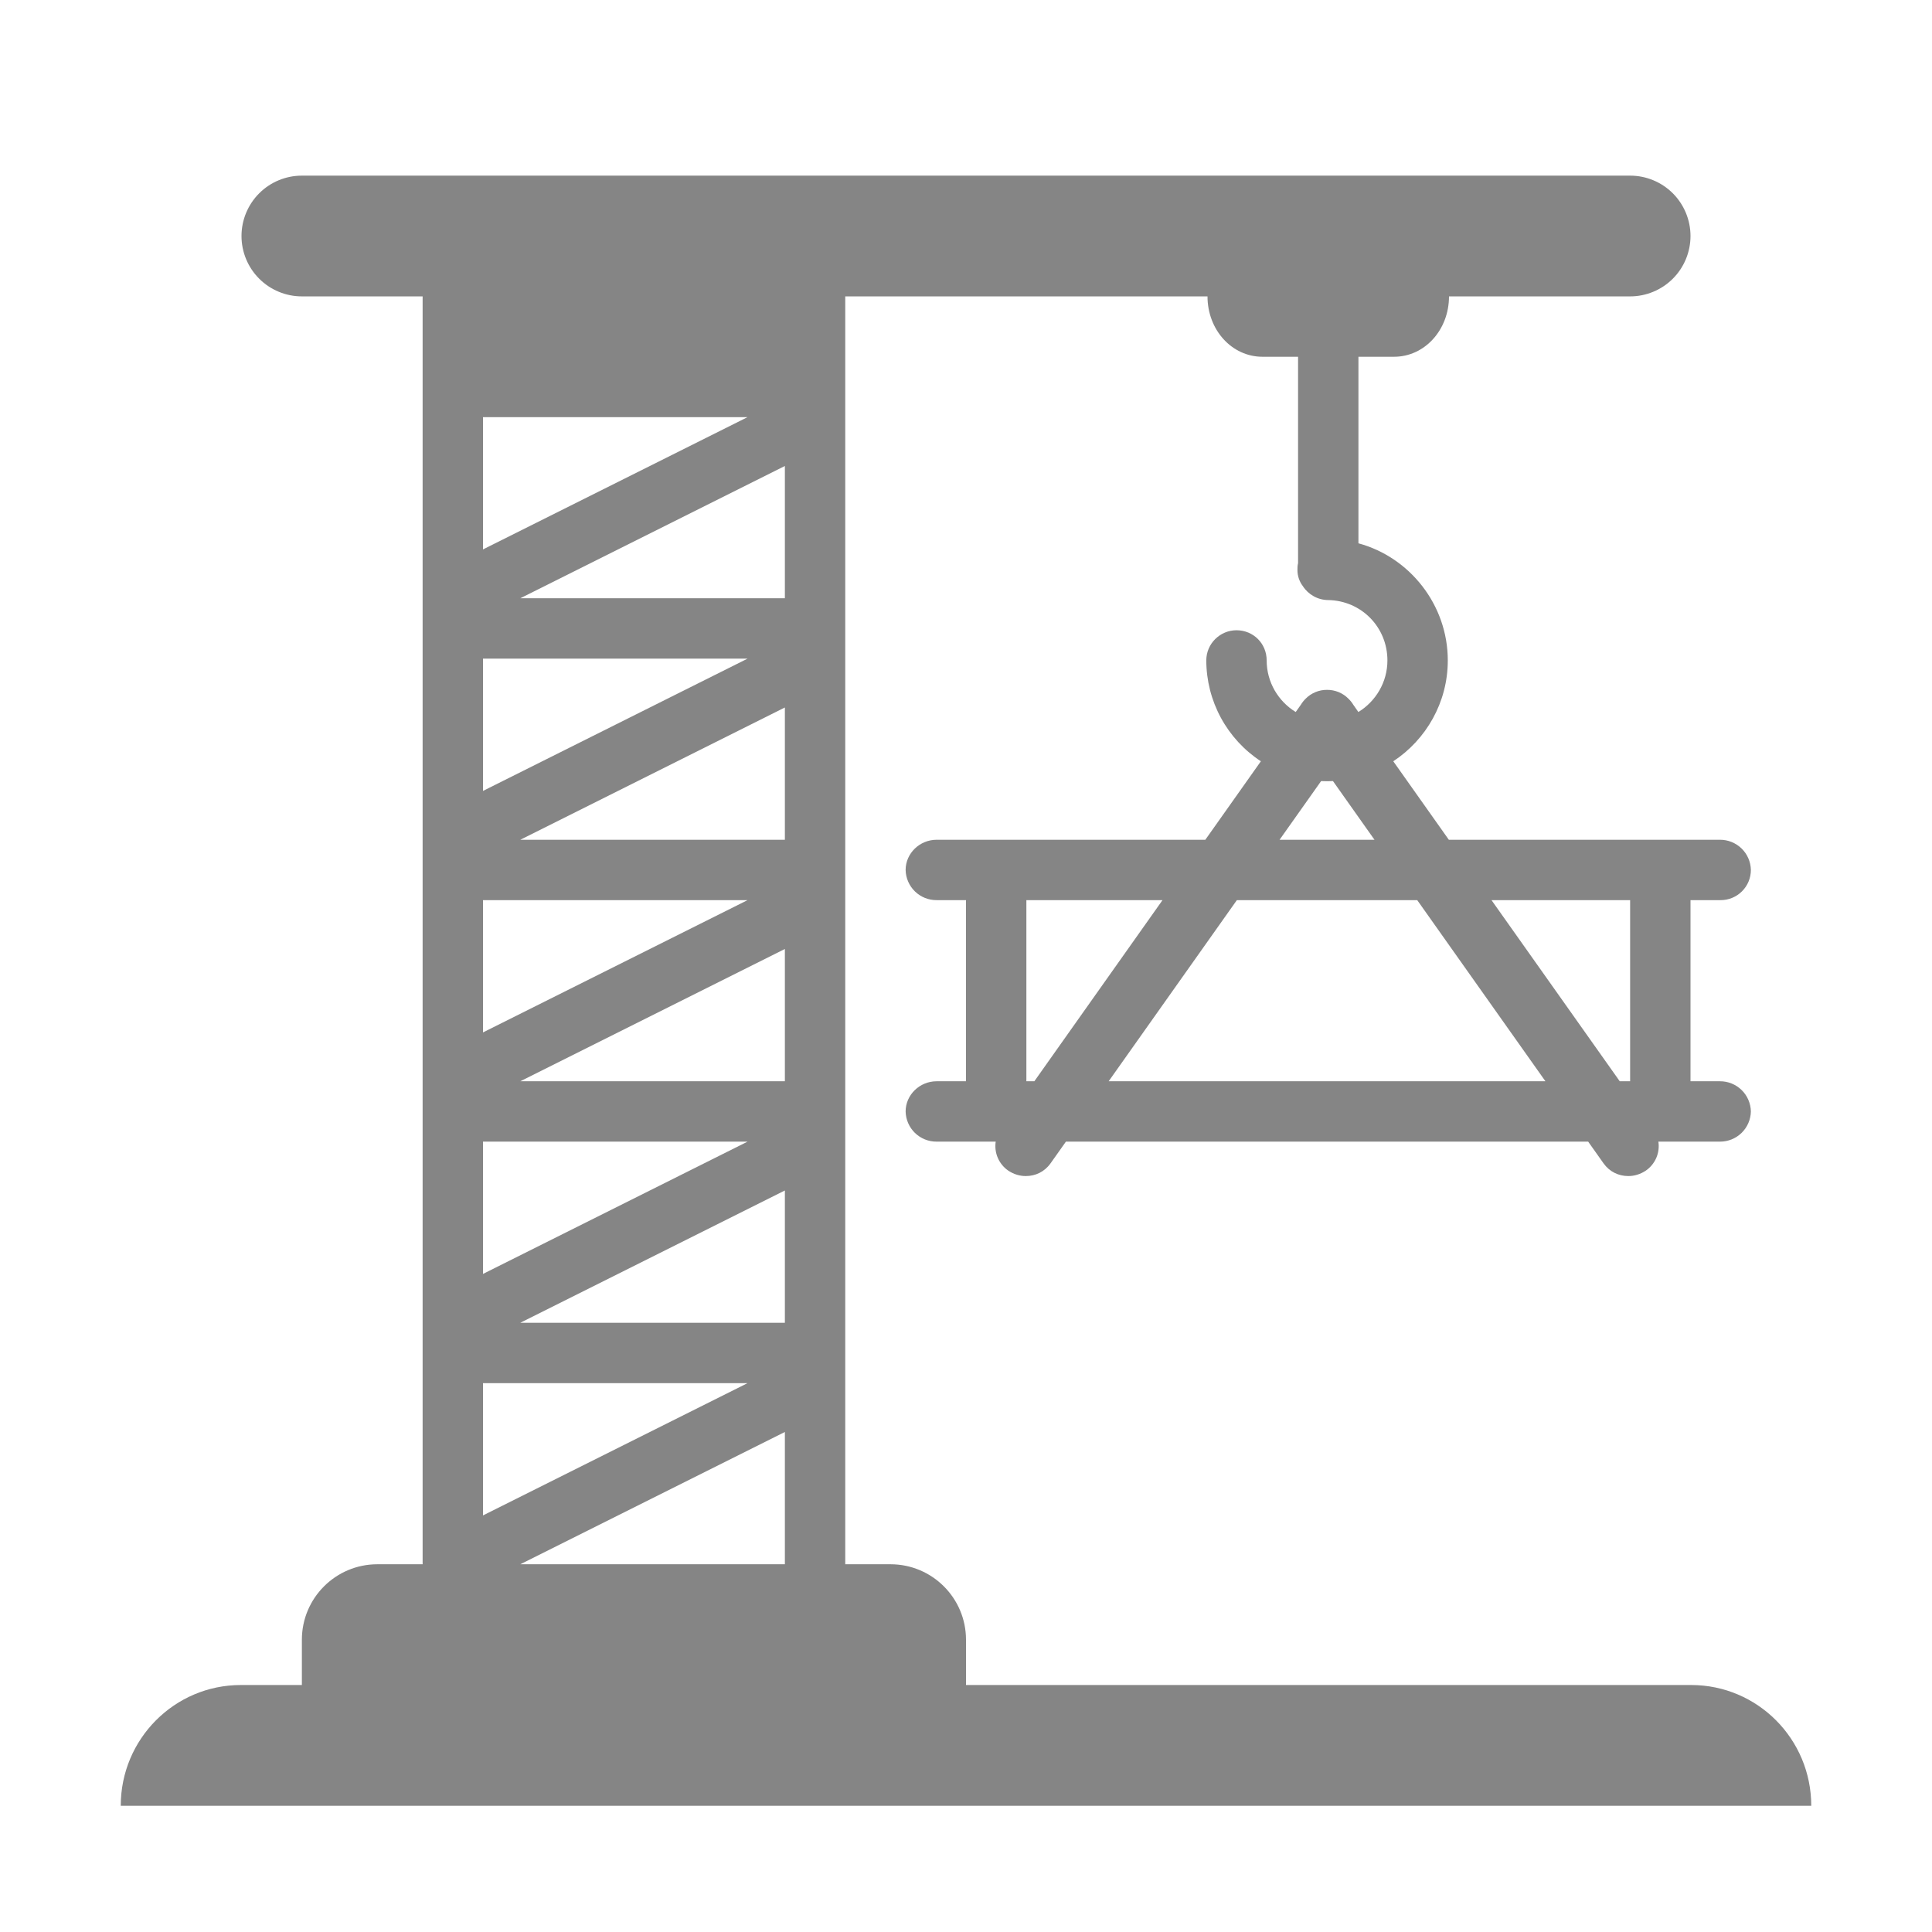 <svg width="88" height="88" viewBox="0 0 88 88" fill="none" xmlns="http://www.w3.org/2000/svg">
<path d="M11 10.75C11 10.021 11.29 9.321 11.806 8.805C12.321 8.29 13.021 8 13.75 8H74.25C74.979 8 75.679 8.29 76.195 8.805C76.71 9.321 77 10.021 77 10.75C77 11.479 76.71 12.179 76.195 12.694C75.679 13.21 74.979 13.5 74.25 13.5H66C66 15.029 64.889 16.25 63.498 16.25H61.875V24.747C64.213 25.38 65.945 27.552 65.945 30.082C65.945 31.997 64.955 33.691 63.462 34.675L65.992 38.25H78.337C78.706 38.247 79.061 38.39 79.326 38.647C79.59 38.904 79.743 39.256 79.75 39.625C79.75 39.806 79.714 39.986 79.644 40.154C79.575 40.321 79.472 40.473 79.343 40.601C79.215 40.729 79.062 40.83 78.894 40.898C78.725 40.967 78.546 41.002 78.364 41H77V49.25H78.337C78.706 49.247 79.061 49.39 79.326 49.647C79.59 49.904 79.743 50.256 79.75 50.625C79.743 50.994 79.59 51.346 79.326 51.603C79.061 51.86 78.706 52.003 78.337 52H75.537C75.575 52.252 75.542 52.509 75.441 52.742C75.339 52.975 75.175 53.176 74.965 53.32C74.718 53.485 74.442 53.568 74.168 53.568C73.728 53.568 73.315 53.375 73.04 52.99L72.339 52H48.551L47.85 52.99C47.575 53.375 47.163 53.568 46.722 53.568C46.447 53.568 46.172 53.485 45.925 53.32C45.715 53.176 45.551 52.975 45.45 52.742C45.348 52.509 45.315 52.252 45.353 52H42.663C42.294 52.003 41.939 51.86 41.674 51.603C41.41 51.346 41.257 50.994 41.25 50.625C41.25 49.871 41.888 49.25 42.663 49.25H44V41H42.663C42.294 41.003 41.939 40.86 41.674 40.603C41.41 40.346 41.257 39.994 41.25 39.625C41.25 38.871 41.888 38.25 42.663 38.25H54.901L57.431 34.675C56.669 34.175 56.043 33.494 55.609 32.692C55.175 31.891 54.947 30.994 54.945 30.082C54.945 29.312 55.578 28.707 56.32 28.707C57.09 28.707 57.695 29.312 57.695 30.082C57.695 31.073 58.226 31.947 59.018 32.431L59.252 32.101C59.312 32 59.385 31.908 59.469 31.826C59.596 31.697 59.748 31.594 59.916 31.525C60.084 31.455 60.264 31.42 60.445 31.422C60.803 31.419 61.16 31.559 61.421 31.826C61.506 31.908 61.58 32 61.641 32.101L61.872 32.431C62.664 31.947 63.195 31.073 63.195 30.082C63.195 28.57 62.013 27.36 60.5 27.332C60.032 27.332 59.593 27.085 59.345 26.7C59.182 26.487 59.095 26.226 59.097 25.957C59.097 25.848 59.097 25.765 59.125 25.655V16.25H57.502C56.111 16.25 55 15.029 55 13.5H38.5V71.25H40.562C42.46 71.25 44 72.79 44 74.688V76.75H77.028C80.052 76.75 82.5 79.211 82.5 82.25H5.5C5.5 79.211 7.947 76.75 10.973 76.75H13.75V74.688C13.75 72.79 15.29 71.25 17.188 71.25H19.25V13.5H13.75C13.021 13.5 12.321 13.21 11.806 12.694C11.29 12.179 11 11.479 11 10.75ZM22 19V25.025L34.05 19H22ZM23.7 71.25H35.75V65.225L23.7 71.25ZM34.05 63H22V69.025L34.05 63ZM23.7 27.25H35.75V21.225L23.7 27.25ZM34.05 30H22V36.025L34.05 30ZM23.7 38.25H35.75V32.225L23.7 38.25ZM34.05 41H22V47.025L34.05 41ZM23.7 49.25H35.75V43.225L23.7 49.25ZM34.05 52H22V58.025L34.05 52ZM23.7 60.25H35.75V54.225L23.7 60.25ZM60.175 35.577L58.283 38.25H62.606L60.715 35.577C60.535 35.586 60.355 35.586 60.175 35.577ZM52.951 41H46.75V49.25H47.113L52.951 41ZM50.498 49.25H70.392L64.553 41H56.337L50.498 49.25ZM67.936 41L73.777 49.25H74.25V41H67.936Z" fill="#858585"/>
</svg>

